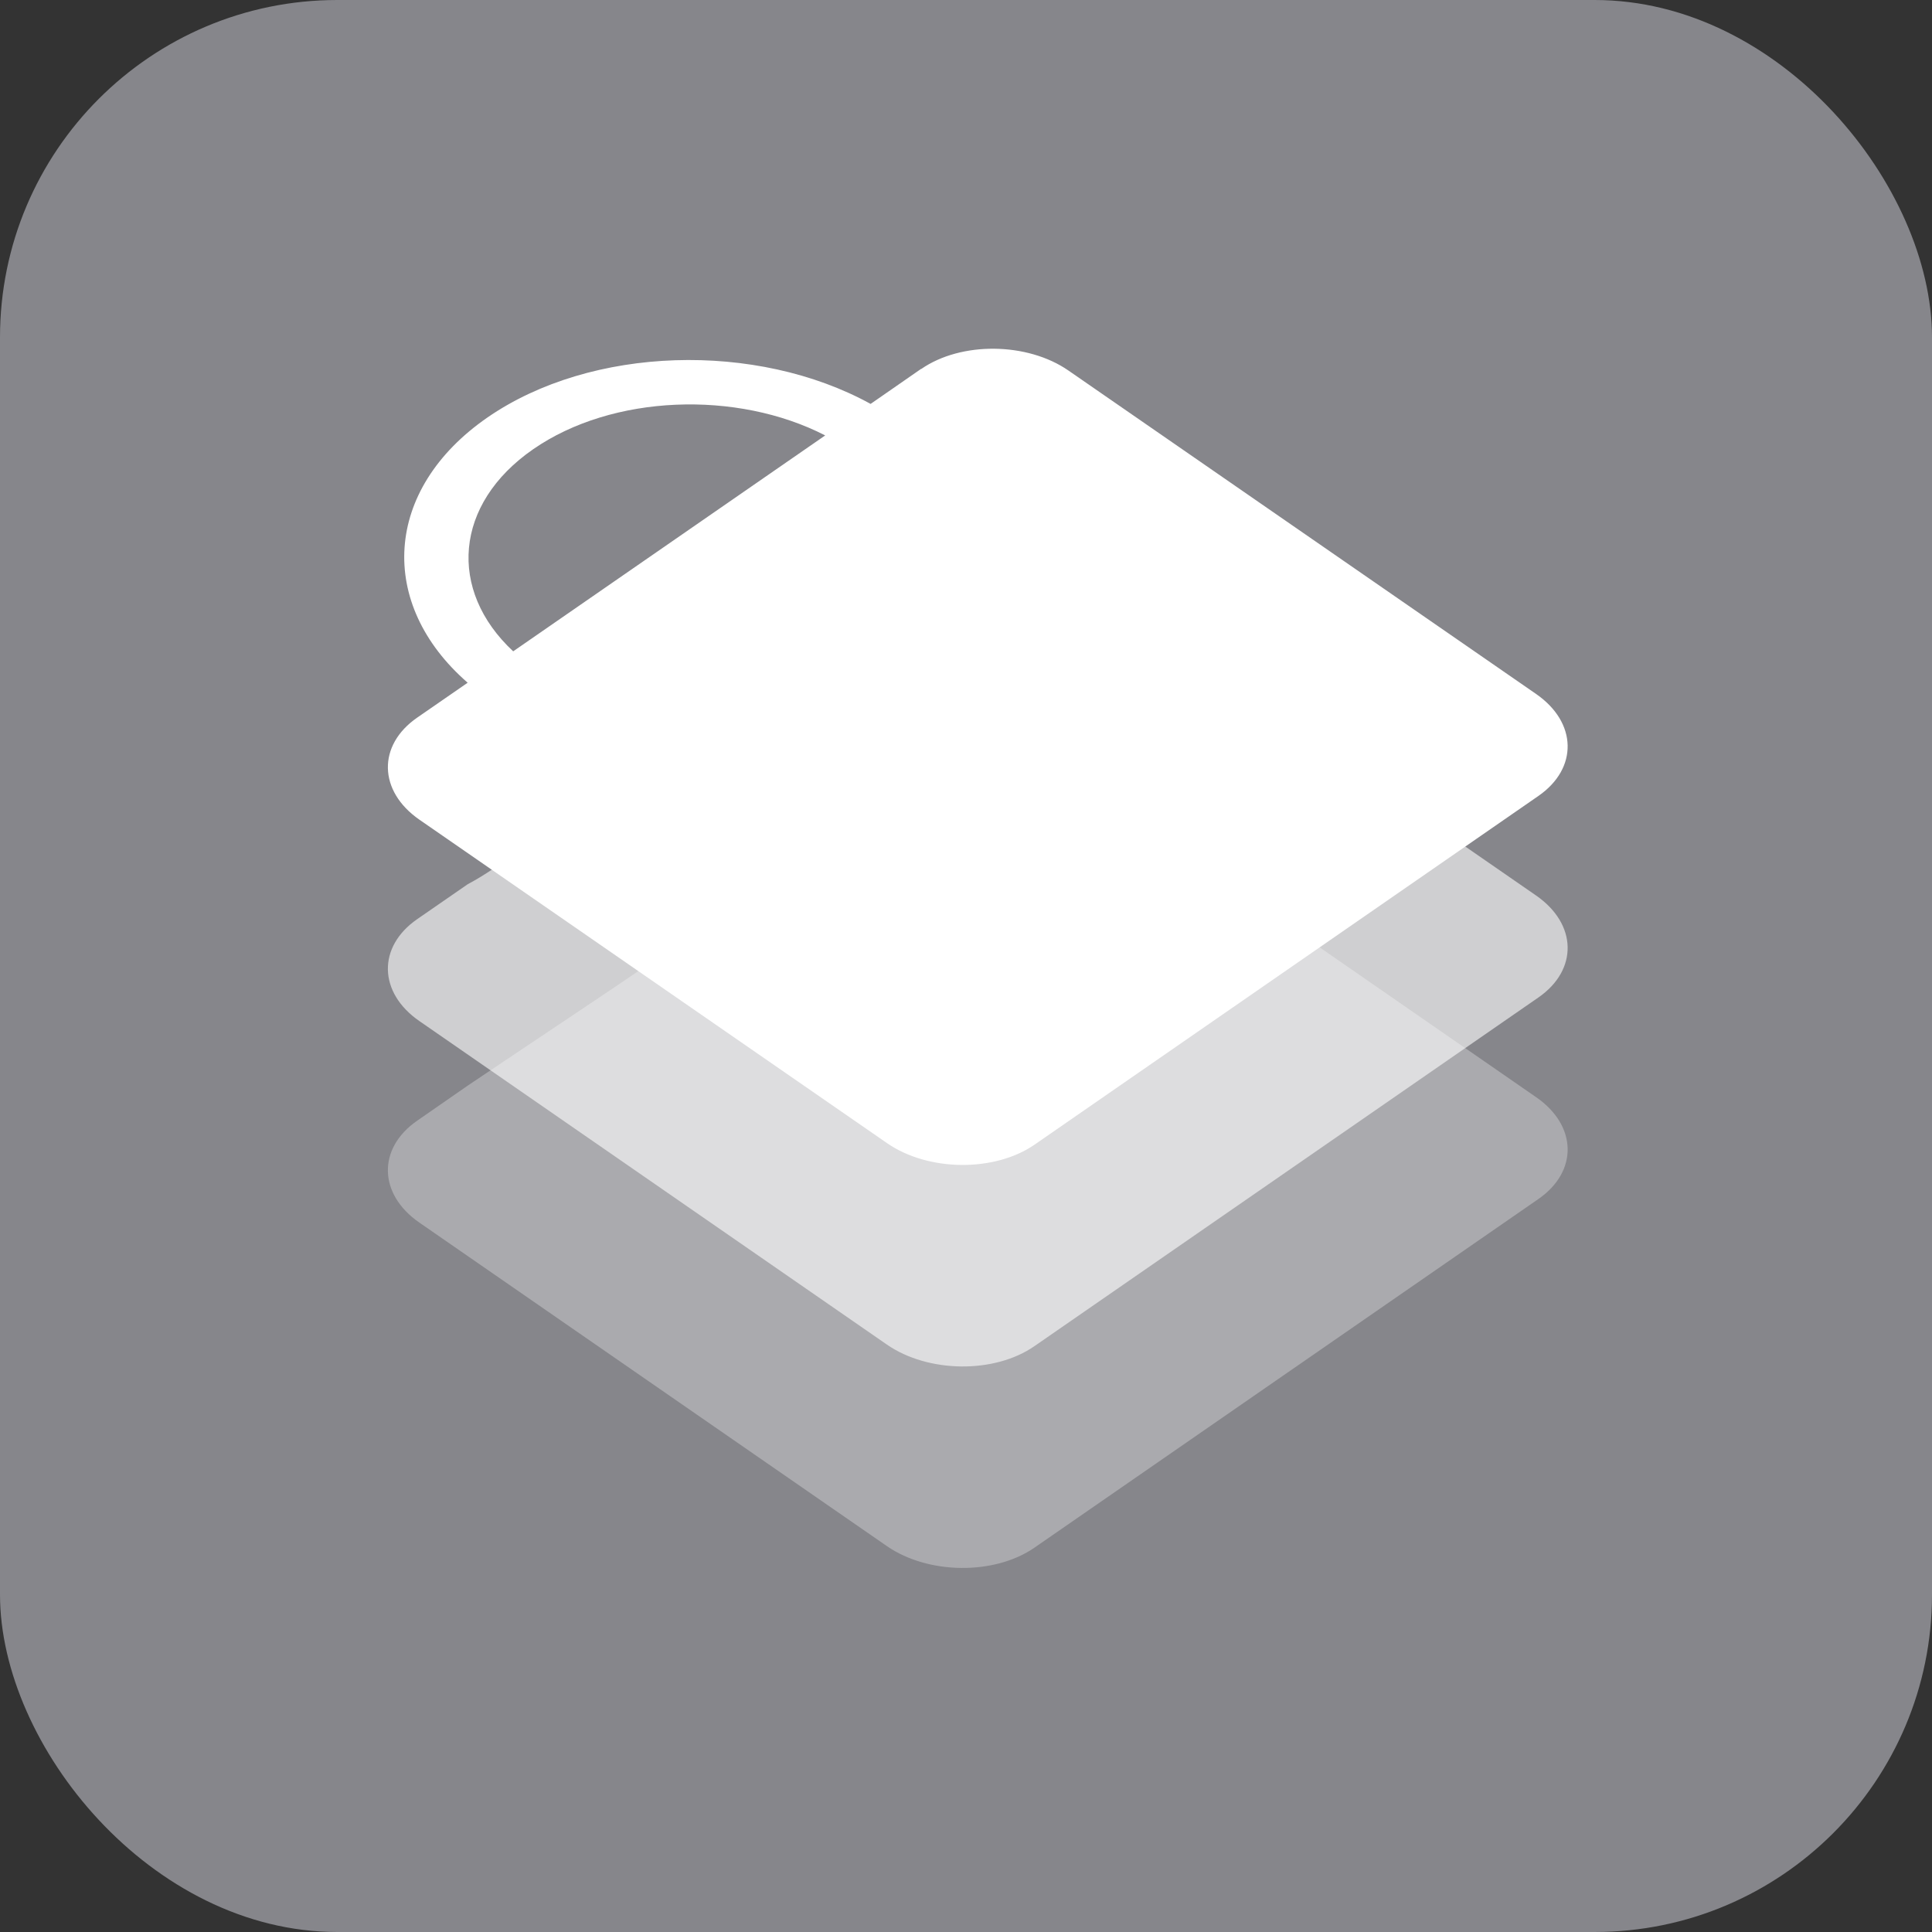 <svg xmlns="http://www.w3.org/2000/svg" width="16" height="16" viewBox="0 0 16 16">
    <rect x="0" y="0" width="16" height="16" fill="#333333" stroke="none"/>
    <g fill="none" fill-rule="evenodd">
        <g>
            <g>
                <g>
                    <g transform="translate(-32, -446) translate(16, 56) translate(8, 16) translate(8, 374)">
                        <rect width="16" height="16" fill="#86868B" fill-rule="nonzero" rx="2.794"/>
                        <g fill="#FFF">
                            <g>
                                <path fill-opacity=".3" d="M4.416 3.506c.33-.23.88-.223 1.22.012l3.872 2.68c.341.235.35.615.019.844L5.354 9.929c-.331.229-.88.223-1.221-.012L.26 7.237c-.34-.235-.349-.615-.018-.844l.418-.29c1.247-.84 1.901-1.253 3.337-2.308l.418-.29z" transform="translate(2.888, 2.888) translate(0.325, 0)"/>
                                <path fill-opacity=".6" d="M4.416 1.837c.33-.229.88-.223 1.22.013l3.872 2.678c.341.236.35.616.019.845L5.354 8.26c-.331.23-.88.223-1.221-.012L.26 5.568c-.34-.235-.349-.615-.018-.844l.418-.289c1.194-.636 2.393-2.828 3.337-2.309l.418-.29z" transform="translate(2.888, 2.888) translate(0.325, 0)"/>
                                <path d="M4.416.168c.33-.229.88-.223 1.22.013l3.872 2.678c.341.236.35.616.019.845L5.354 6.592c-.331.228-.88.223-1.221-.013L.26 3.9c-.34-.236-.349-.616-.018-.845l.418-.289c-.75-.653-.698-1.6.163-2.196.862-.596 2.23-.632 3.174-.113l.418-.29zM1.203.832C.548 1.285.494 2 1.037 2.506L3.621.718C2.89.342 1.858.378 1.203.832z" transform="translate(2.888, 2.888) translate(0.325, 0)"/>
                            </g>
                        </g>
                    </g>
                </g>
            </g>
        </g>
    </g>
</svg>
